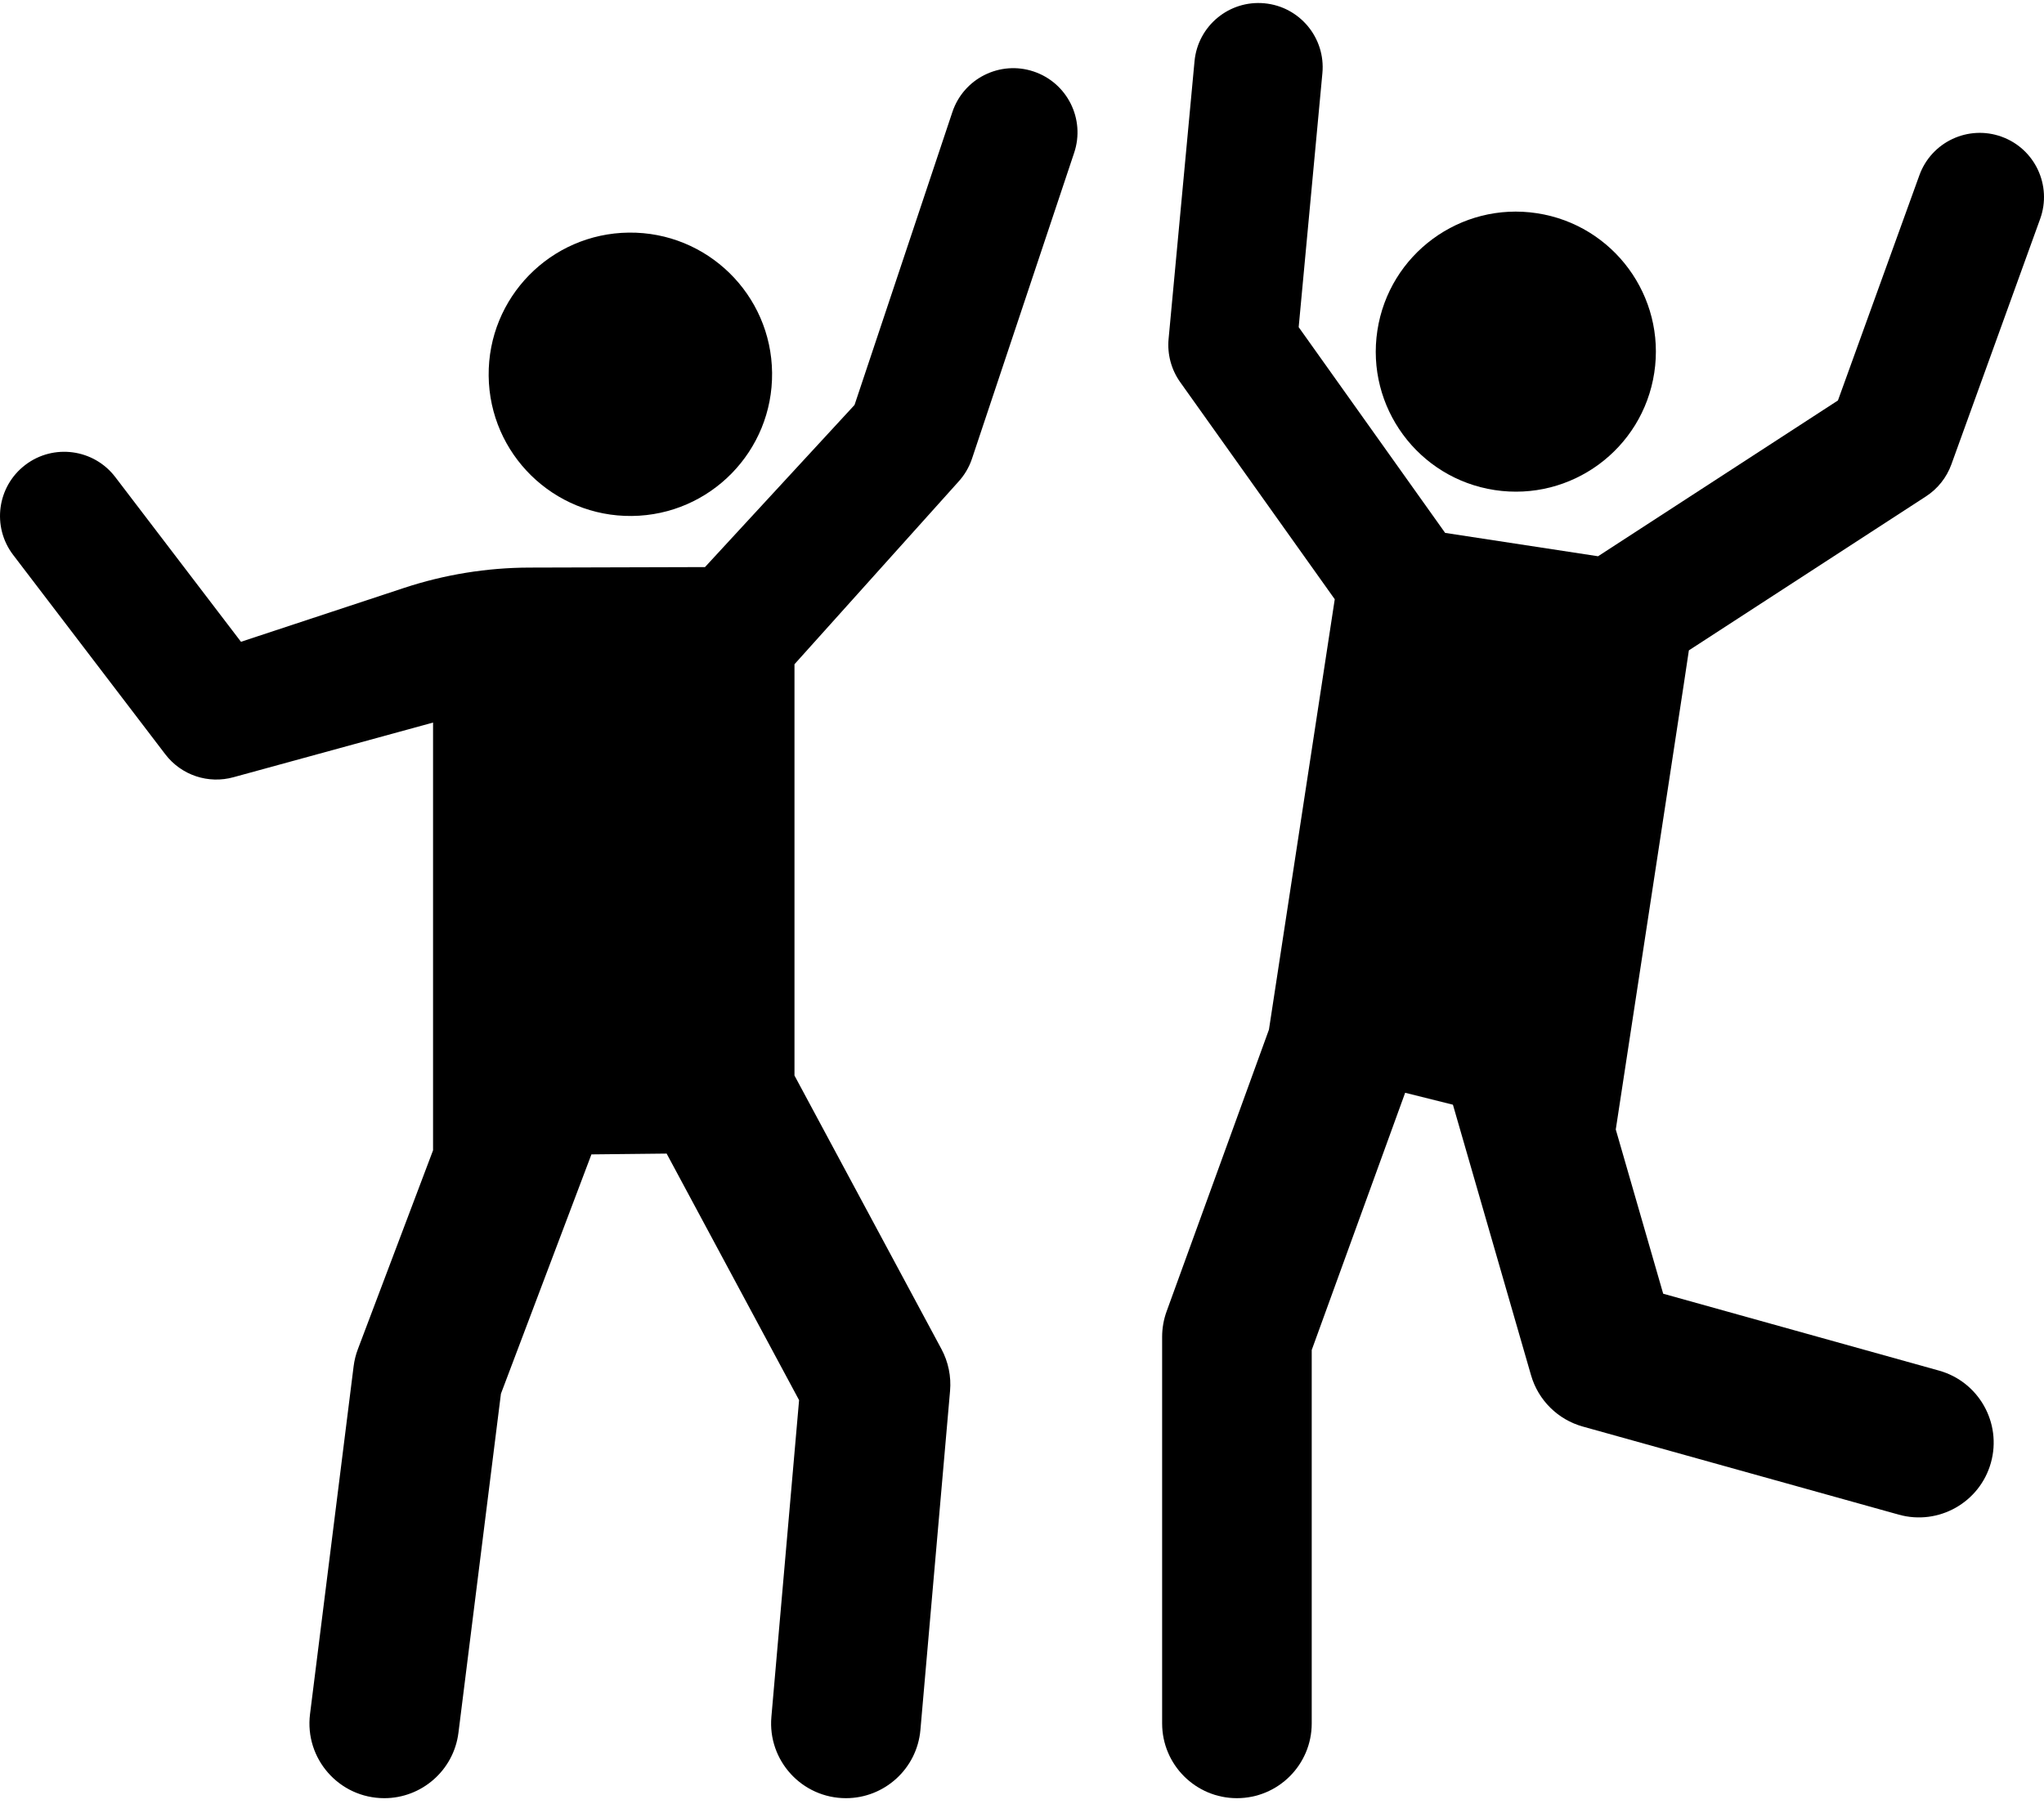 <svg width="222" height="196" viewBox="0 0 222 196" fill="none" xmlns="http://www.w3.org/2000/svg">
<path d="M112.261 7.766C108.609 6.547 104.657 8.519 103.438 12.173L92.812 43.993L76.569 61.607L57.488 61.661C52.868 61.674 48.279 62.419 43.892 63.868L26.172 69.722L12.519 51.825C10.183 48.763 5.807 48.174 2.745 50.51C-0.317 52.846 -0.906 57.223 1.43 60.285L17.953 81.944C19.695 84.228 22.643 85.197 25.38 84.429L47.035 78.497V124.964L38.868 146.572C38.641 147.172 38.486 147.798 38.406 148.435L33.672 186.215C33.066 191.052 36.832 195.349 41.743 195.349C45.779 195.349 49.278 192.343 49.793 188.235L54.406 151.413L64.235 125.41L72.403 125.322L86.789 152.108L83.781 186.517C83.367 191.251 87.093 195.349 91.883 195.349C96.05 195.348 99.597 192.161 99.967 187.932L103.186 151.109C103.324 149.533 102.998 147.951 102.25 146.557L86.289 116.842V72.162L104.081 52.348C104.749 51.623 105.256 50.764 105.569 49.829L116.668 16.59C117.888 12.937 115.915 8.987 112.261 7.766V7.766Z" fill="black"/>
<path d="M68.631 56.054C77.132 55.962 83.949 48.996 83.857 40.496C83.766 31.995 76.8 25.178 68.299 25.27C59.799 25.362 52.982 32.327 53.074 40.828C53.165 49.329 60.131 56.146 68.631 56.054Z" fill="black"/>
<path d="M183.429 70.655L209.182 53.926C210.456 53.099 211.425 51.877 211.941 50.449L221.583 23.78C222.892 20.158 221.018 16.16 217.395 14.851C213.773 13.541 209.775 15.416 208.466 19.038L199.62 43.505L173.565 60.43L156.958 57.892L141.05 35.541L143.626 7.949C143.983 4.115 141.165 0.715 137.33 0.358C133.494 -0.001 130.096 2.818 129.738 6.653L126.921 36.825C126.766 38.49 127.214 40.156 128.183 41.518L144.968 65.1C144.906 65.466 139.438 101.277 137.821 111.856L126.708 142.461C126.385 143.349 126.22 144.288 126.22 145.233V187.226C126.22 191.712 129.857 195.349 134.343 195.349C138.83 195.349 142.467 191.712 142.467 187.226V146.662L152.615 118.715L157.803 120.013L166.288 149.406C167.07 152.112 169.197 154.221 171.911 154.978L206.229 164.547C210.551 165.752 215.031 163.224 216.235 158.904C217.44 154.582 214.914 150.102 210.592 148.897L180.64 140.545L175.49 122.702C180.675 88.748 183.39 71.044 183.429 70.655V70.655Z" fill="black"/>
<path d="M162.337 53.238C170.641 54.506 178.402 48.803 179.671 40.499C180.939 32.195 175.236 24.434 166.932 23.165C158.627 21.896 150.867 27.6 149.598 35.904C148.329 44.208 154.032 51.969 162.337 53.238Z" fill="black"/>
</svg>
